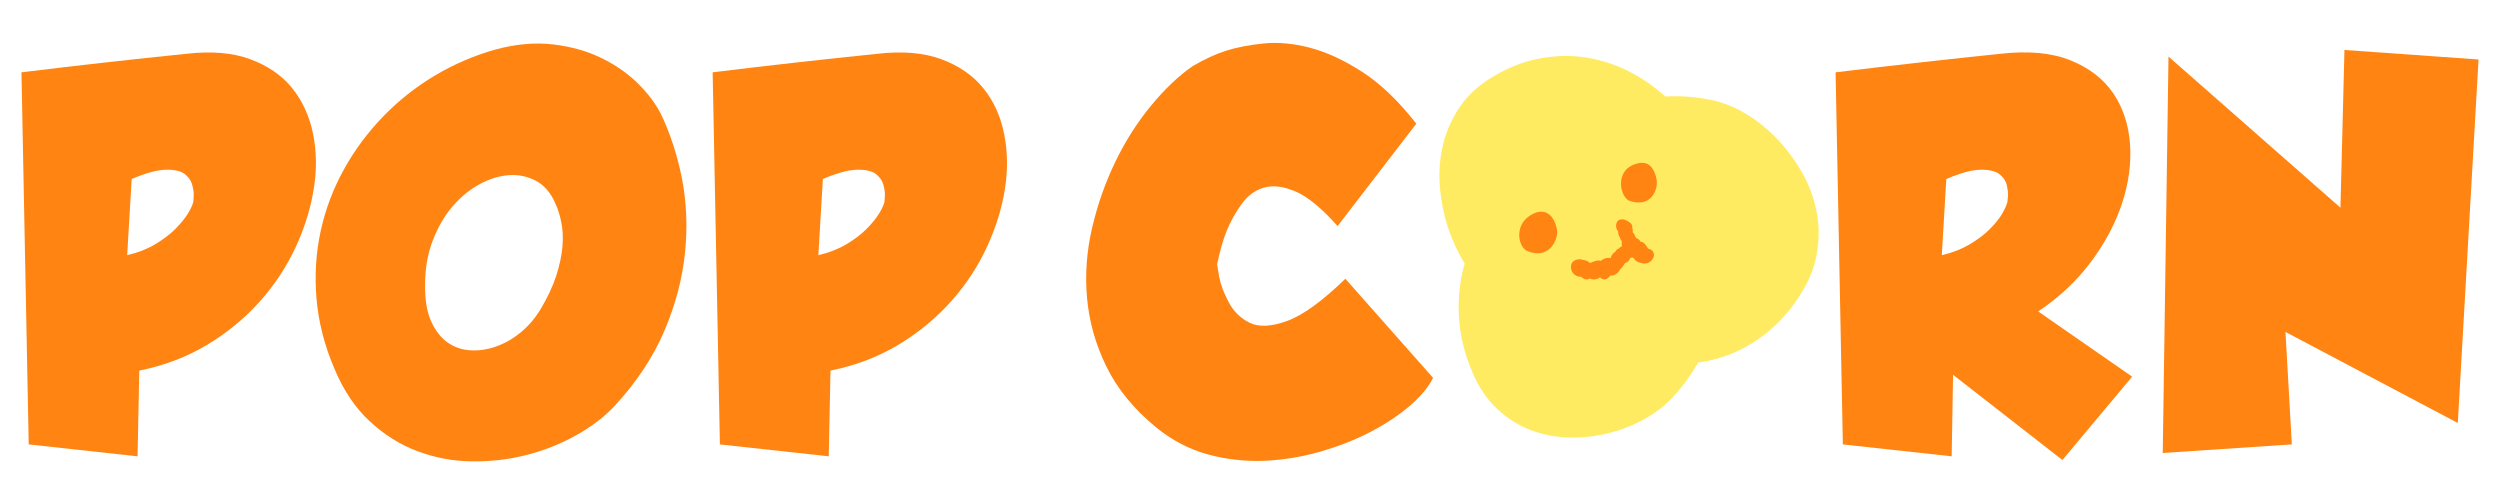 <svg width="233" height="47" viewBox="0 0 233 47" fill="none" xmlns="http://www.w3.org/2000/svg">
<path d="M29.172 12.451C28.834 10.811 28.182 9.393 27.227 8.209C26.272 7.025 24.956 6.125 23.325 5.52C21.695 4.916 19.703 4.743 17.351 5.015C12.424 5.52 7.311 6.088 2 6.741L2.676 41.419L12.82 42.529L12.983 34.538C15.336 34.069 17.444 33.255 19.331 32.121C21.217 30.986 22.848 29.63 24.234 28.076C25.62 26.522 26.726 24.832 27.565 23.02C28.403 21.195 28.962 19.394 29.242 17.606C29.533 15.805 29.51 14.091 29.172 12.451ZM18.014 18.814C17.956 19.086 17.793 19.443 17.514 19.9C17.234 20.356 16.838 20.837 16.337 21.343C15.836 21.848 15.207 22.317 14.474 22.761C13.728 23.205 12.855 23.55 11.853 23.784L12.273 16.681C13.612 16.114 14.683 15.83 15.475 15.818C16.267 15.805 16.85 15.941 17.211 16.212C17.572 16.496 17.816 16.841 17.921 17.261C18.038 17.68 18.073 18.025 18.049 18.321C18.038 18.629 18.014 18.79 18.014 18.814Z" fill="#FF8412"/>
<path d="M61.585 10.601C61.108 9.664 60.397 8.714 59.465 7.789C58.534 6.864 57.392 6.063 56.053 5.409C54.714 4.756 53.211 4.336 51.546 4.139C49.88 3.942 48.098 4.102 46.2 4.608C44.185 5.175 42.298 5.989 40.516 7.049C38.746 8.11 37.139 9.38 35.718 10.848C34.297 12.315 33.074 13.943 32.072 15.756C31.07 17.556 30.337 19.48 29.894 21.503C29.452 23.525 29.312 25.634 29.498 27.829C29.684 30.024 30.244 32.219 31.199 34.439C32.037 36.425 33.132 38.04 34.471 39.273C35.811 40.519 37.29 41.444 38.897 42.048C40.504 42.652 42.182 42.973 43.929 42.998C45.676 43.022 47.376 42.837 49.018 42.418C50.672 41.999 52.209 41.395 53.654 40.593C55.098 39.791 56.321 38.866 57.322 37.794C59.361 35.574 60.898 33.243 61.935 30.801C62.971 28.359 63.6 25.942 63.845 23.538C64.089 21.133 63.984 18.827 63.553 16.595C63.099 14.387 62.447 12.377 61.585 10.601ZM52.419 22.995C52.349 23.821 52.151 24.734 51.837 25.72C51.511 26.707 51.01 27.78 50.311 28.939C49.834 29.704 49.251 30.382 48.552 30.962C47.854 31.541 47.108 31.973 46.304 32.269C45.513 32.565 44.709 32.688 43.894 32.651C43.078 32.614 42.368 32.367 41.739 31.936C41.11 31.504 40.598 30.851 40.19 29.963C39.782 29.075 39.596 27.915 39.619 26.497C39.619 24.993 39.864 23.611 40.353 22.366C40.842 21.12 41.459 20.06 42.217 19.197C42.974 18.321 43.812 17.643 44.732 17.149C45.652 16.656 46.561 16.385 47.458 16.323C48.354 16.262 49.181 16.447 49.95 16.854C50.719 17.261 51.313 17.951 51.732 18.901C51.988 19.431 52.175 20.035 52.314 20.726C52.454 21.416 52.489 22.169 52.419 22.995Z" fill="#FF8412"/>
<path d="M169.272 19.555C169.004 18.297 168.55 17.1 167.897 15.978C167.245 14.856 166.488 13.845 165.626 12.944C164.764 12.044 163.833 11.292 162.831 10.675C161.829 10.059 160.828 9.639 159.838 9.393C158.219 9.035 156.682 8.899 155.226 8.998C155.214 8.998 155.214 8.986 155.202 8.986C154.119 8.012 152.943 7.21 151.662 6.581C150.381 5.952 149.041 5.533 147.655 5.335C146.269 5.138 144.837 5.188 143.381 5.471C141.925 5.755 140.481 6.334 139.06 7.198C137.79 7.962 136.777 8.899 136.043 9.985C135.298 11.082 134.786 12.254 134.483 13.499C134.192 14.745 134.087 16.027 134.192 17.347C134.296 18.667 134.541 19.924 134.925 21.133C135.321 22.342 135.834 23.464 136.463 24.487C136.474 24.512 136.498 24.537 136.509 24.561C136.428 24.845 136.346 25.141 136.288 25.437C135.973 26.88 135.869 28.384 136.008 29.951C136.137 31.517 136.544 33.083 137.22 34.674C137.814 36.092 138.594 37.239 139.549 38.127C140.504 39.015 141.552 39.668 142.705 40.1C143.847 40.532 145.046 40.754 146.293 40.778C147.539 40.803 148.75 40.667 149.926 40.371C151.103 40.075 152.209 39.644 153.234 39.076C154.259 38.509 155.133 37.843 155.855 37.078C156.833 36.018 157.625 34.92 158.277 33.786C159.197 33.663 160.106 33.441 160.979 33.12C162.307 32.639 163.553 31.911 164.73 30.962C165.906 30.012 166.954 28.816 167.851 27.361C168.666 26.066 169.167 24.759 169.365 23.427C169.575 22.107 169.54 20.812 169.272 19.555Z" fill="#FFEB62"/>
<path d="M91.634 8.209C90.667 7.025 89.374 6.124 87.732 5.52C86.102 4.916 84.11 4.743 81.757 5.015C76.843 5.52 71.73 6.087 66.419 6.741L67.094 41.419L77.239 42.529L77.402 34.538C79.754 34.069 81.862 33.255 83.749 32.121C85.636 30.986 87.266 29.63 88.652 28.076C90.038 26.522 91.145 24.832 91.983 23.02C92.822 21.194 93.381 19.394 93.66 17.606C93.94 15.818 93.917 14.103 93.579 12.451C93.241 10.798 92.601 9.393 91.634 8.209ZM82.433 18.814C82.375 19.086 82.212 19.443 81.932 19.899C81.653 20.356 81.257 20.837 80.756 21.342C80.255 21.848 79.626 22.317 78.892 22.761C78.147 23.204 77.273 23.55 76.272 23.784L76.691 16.681C78.031 16.113 79.102 15.83 79.894 15.818C80.686 15.805 81.268 15.941 81.629 16.212C81.99 16.496 82.235 16.841 82.34 17.26C82.456 17.68 82.491 18.025 82.468 18.321C82.445 18.629 82.433 18.79 82.433 18.814Z" fill="#FF8412"/>
<path d="M119.959 29.913C118.492 30.444 117.327 30.505 116.477 30.086C115.627 29.667 114.963 29.026 114.508 28.15C114.043 27.274 113.751 26.485 113.623 25.77C113.495 25.055 113.437 24.672 113.437 24.611C113.716 23.303 114.019 22.255 114.357 21.441C114.695 20.627 115.137 19.826 115.696 19.049C116.255 18.259 116.943 17.742 117.77 17.495C118.596 17.248 119.575 17.359 120.705 17.828C121.834 18.297 123.162 19.382 124.664 21.071L132.002 11.526C130.325 9.393 128.636 7.777 126.947 6.692C125.258 5.607 123.64 4.854 122.079 4.447C120.518 4.041 119.086 3.917 117.758 4.053C116.43 4.189 115.277 4.41 114.299 4.719C113.32 5.027 112.272 5.508 111.154 6.162C109.838 7.074 108.545 8.307 107.276 9.849C106.006 11.39 104.9 13.117 103.968 15.041C103.036 16.965 102.303 19.024 101.79 21.207C101.278 23.402 101.115 25.585 101.313 27.78C101.511 29.975 102.105 32.096 103.118 34.168C104.131 36.24 105.68 38.139 107.777 39.853C109.232 41.037 110.816 41.863 112.54 42.344C114.264 42.813 116.011 43.01 117.781 42.949C119.552 42.874 121.299 42.591 122.999 42.11C124.699 41.617 126.272 41.012 127.693 40.272C129.114 39.532 130.348 38.719 131.385 37.831C132.421 36.943 133.143 36.067 133.563 35.216L125.387 25.979C123.244 28.064 121.427 29.383 119.959 29.913Z" fill="#FF8412"/>
<path d="M194.871 24.413C196.199 22.637 197.166 20.812 197.783 18.925C198.4 17.051 198.645 15.213 198.517 13.425C198.389 11.637 197.876 10.071 196.968 8.714C196.059 7.37 194.732 6.334 192.985 5.631C191.238 4.916 189.048 4.719 186.428 5.015C181.513 5.52 176.388 6.1 171.077 6.741L171.753 41.419L181.897 42.529L182.025 34.932L192.216 42.874L198.715 35.105L189.957 29.025C191.902 27.73 193.544 26.189 194.871 24.413ZM187.091 18.814C187.033 19.086 186.87 19.443 186.614 19.899C186.346 20.356 185.962 20.837 185.461 21.342C184.96 21.848 184.331 22.317 183.597 22.761C182.852 23.204 181.978 23.55 180.977 23.784L181.396 16.681C182.736 16.114 183.795 15.83 184.587 15.818C185.368 15.805 185.95 15.941 186.323 16.212C186.695 16.496 186.94 16.841 187.033 17.26C187.126 17.68 187.161 18.025 187.138 18.321C187.103 18.629 187.091 18.79 187.091 18.814Z" fill="#FF8412"/>
<path d="M231 5.545L218.503 4.657L218.13 19.357L202.104 5.274L201.568 42.221L213.6 41.419L213.006 30.937L229.067 39.422L231 5.545Z" fill="#FF8412"/>
<path d="M142.356 23.402C141.517 23.057 141.051 21.01 142.682 20.035C144.313 19.061 145.035 20.603 145.128 21.577C145.186 22.341 144.382 24.241 142.356 23.402Z" fill="#FF8412"/>
<path d="M151.895 18.728C151.033 18.444 150.474 16.077 152.221 15.361C153.642 14.782 154.119 15.657 154.364 16.558C154.62 17.495 154.003 19.419 151.895 18.728Z" fill="#FF8412"/>
<path d="M153.572 23.155C153.467 22.872 153.199 22.551 152.92 22.526C152.908 22.526 152.896 22.526 152.885 22.526C152.85 22.428 152.78 22.341 152.687 22.28C152.628 22.243 152.57 22.218 152.512 22.206V22.193C152.477 22.132 152.43 22.07 152.372 22.021C152.372 21.934 152.349 21.86 152.291 21.786C152.256 21.749 152.221 21.712 152.174 21.675C152.174 21.651 152.174 21.638 152.174 21.614C152.186 21.503 152.163 21.367 152.128 21.231C152.139 21.145 152.139 21.046 152.093 20.96C151.999 20.763 151.79 20.652 151.545 20.529C151.336 20.405 150.94 20.405 150.765 20.602C150.625 20.75 150.579 21.083 150.648 21.281C150.683 21.392 150.742 21.478 150.812 21.552C150.8 21.762 150.858 21.971 150.986 22.144C150.998 22.218 151.021 22.292 151.056 22.354C151.091 22.403 151.126 22.452 151.161 22.489C151.149 22.539 151.138 22.6 151.138 22.662C151.138 22.748 151.149 22.847 151.173 22.946C151.056 22.995 150.94 23.069 150.87 23.168C150.835 23.18 150.8 23.192 150.765 23.204C150.683 23.254 150.602 23.352 150.555 23.463C150.334 23.587 150.171 23.797 150.113 24.055C149.903 24.006 149.647 24.031 149.472 24.142C149.367 24.179 149.262 24.24 149.181 24.314C148.936 24.216 148.657 24.327 148.342 24.45C148.296 24.462 148.238 24.487 148.191 24.524C148.156 24.487 148.121 24.438 148.075 24.425C147.911 24.29 147.679 24.24 147.411 24.191C147.119 24.105 146.654 24.228 146.491 24.524C146.362 24.758 146.397 25.153 146.537 25.363C146.747 25.671 147.05 25.807 147.364 25.794C147.562 26.004 147.911 26.152 148.156 25.942C148.168 25.942 148.168 25.955 148.179 25.955C148.505 26.115 148.843 26.053 149.111 25.856C149.123 25.856 149.123 25.856 149.134 25.856C149.274 25.992 149.437 26.078 149.635 26.029C149.81 25.979 149.95 25.856 150.078 25.683C150.183 25.683 150.299 25.683 150.404 25.646C150.637 25.572 150.893 25.363 150.986 25.104C151.149 24.993 151.266 24.808 151.405 24.598C151.417 24.573 151.44 24.549 151.452 24.524C151.662 24.462 151.871 24.302 151.906 24.08C151.93 24.068 151.953 24.055 151.965 24.043C151.976 24.031 151.988 24.031 151.999 24.018C152.069 24.018 152.128 24.018 152.186 23.994C152.197 24.006 152.209 24.018 152.232 24.031C152.302 24.154 152.407 24.253 152.524 24.339C152.64 24.425 152.78 24.475 152.943 24.499C153.176 24.598 153.444 24.586 153.677 24.462C153.991 24.302 154.306 23.846 154.073 23.476C153.979 23.303 153.793 23.217 153.572 23.155Z" fill="#FF8412"/>
</svg>

